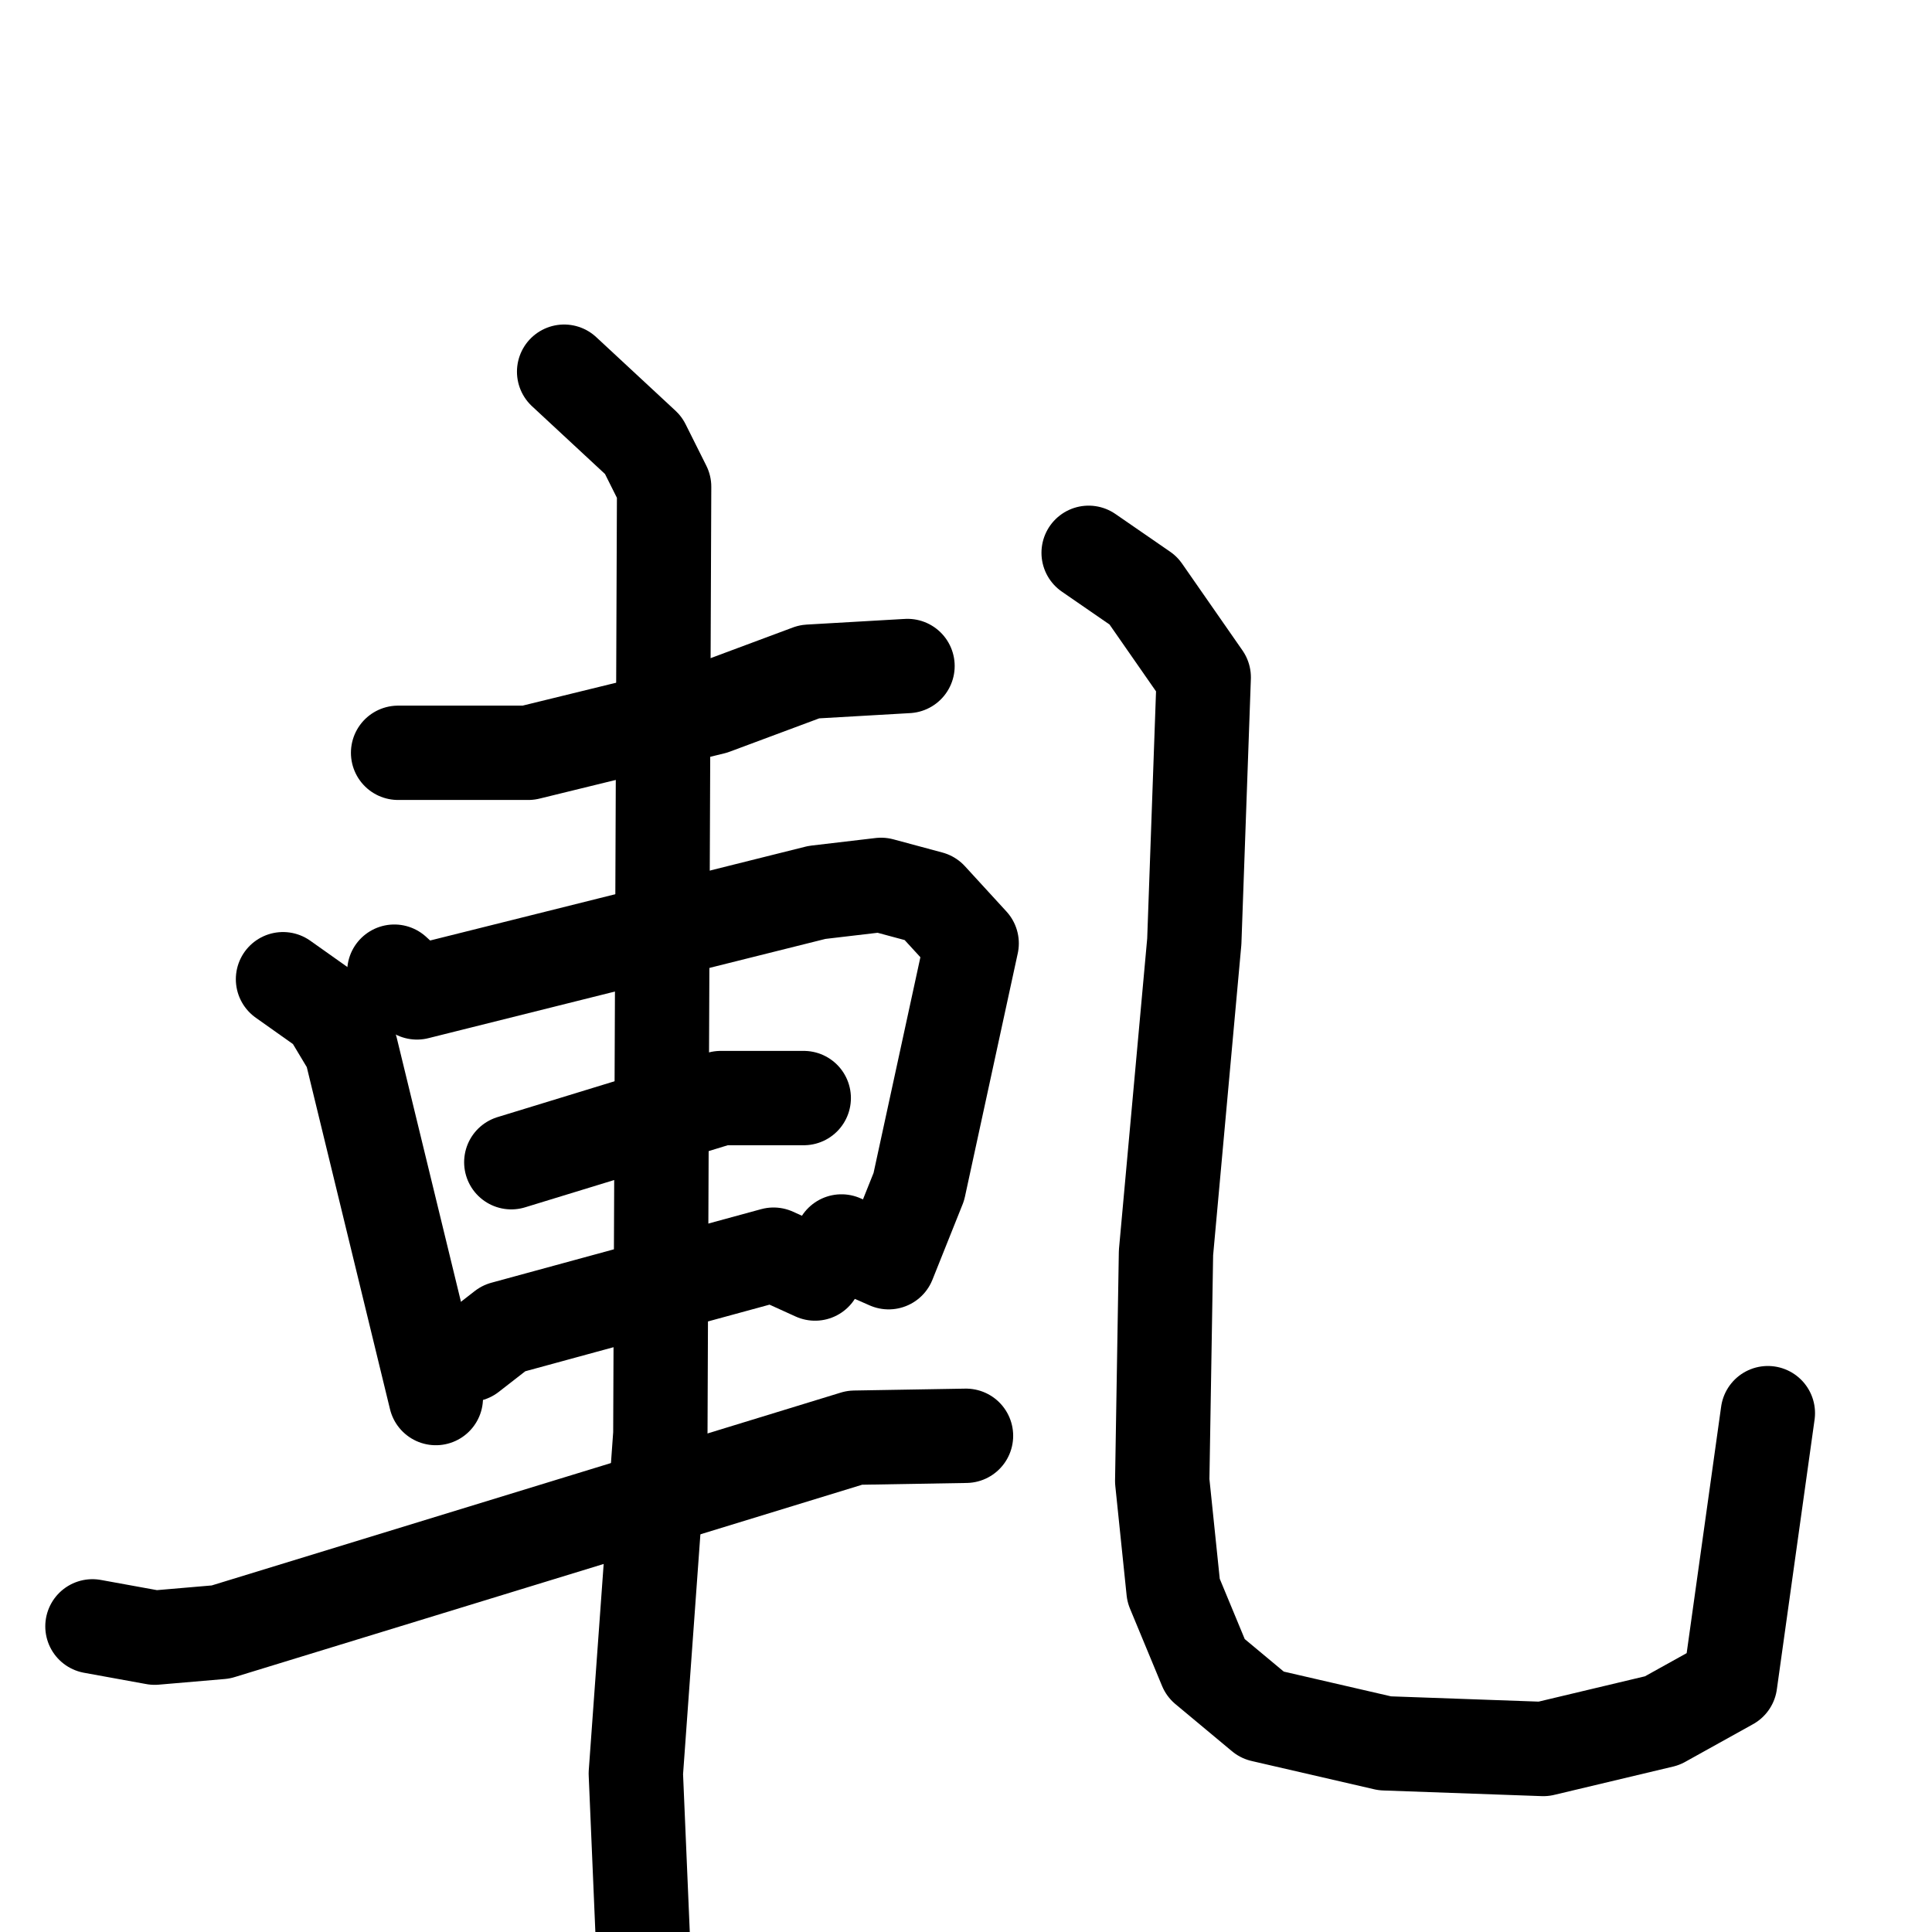 <svg xmlns="http://www.w3.org/2000/svg" viewBox="0 0 1024 1024">
  <g style="fill:none;stroke:#000000;stroke-width:50;stroke-linecap:round;stroke-linejoin:round;" transform="scale(1, 1) translate(0, 0)">
    <path d="M 211.0,399.0 L 280.0,399.0 L 378.0,375.0 L 429.0,356.0 L 481.0,353.0"/>
    <path d="M 150.0,519.0 L 174.0,536.0 L 186.0,556.0 L 231.0,741.0"/>
    <path d="M 209.0,515.0 L 221.0,526.0 L 433.0,473.0 L 467.0,469.0 L 493.0,476.0 L 515.0,500.0 L 487.0,629.0 L 471.0,669.0 L 446.0,658.0"/>
    <path d="M 271.0,616.0 L 382.0,582.0 L 426.0,582.0"/>
    <path d="M 249.0,718.0 L 267.0,704.0 L 410.0,665.0 L 432.0,675.0"/>
    <path d="M 49.0,862.0 L 82.0,868.0 L 117.0,865.0 L 453.0,762.0 L 512.0,761.0"/>
    <path d="M 299.0,197.0 L 341.0,236.0 L 352.0,258.0 L 350.0,760.0 L 337.0,940.0 L 341.0,1034.0"/>
    <path d="M 577.0,293.0 L 606.0,313.0 L 638.0,359.0 L 633.0,499.0 L 618.0,664.0 L 616.0,785.0 L 622.0,843.0 L 639.0,884.0 L 669.0,909.0 L 734.0,924.0 L 818.0,927.0 L 881.0,912.0 L 917.0,892.0 L 937.0,749.0"/>
  </g>
</svg>
